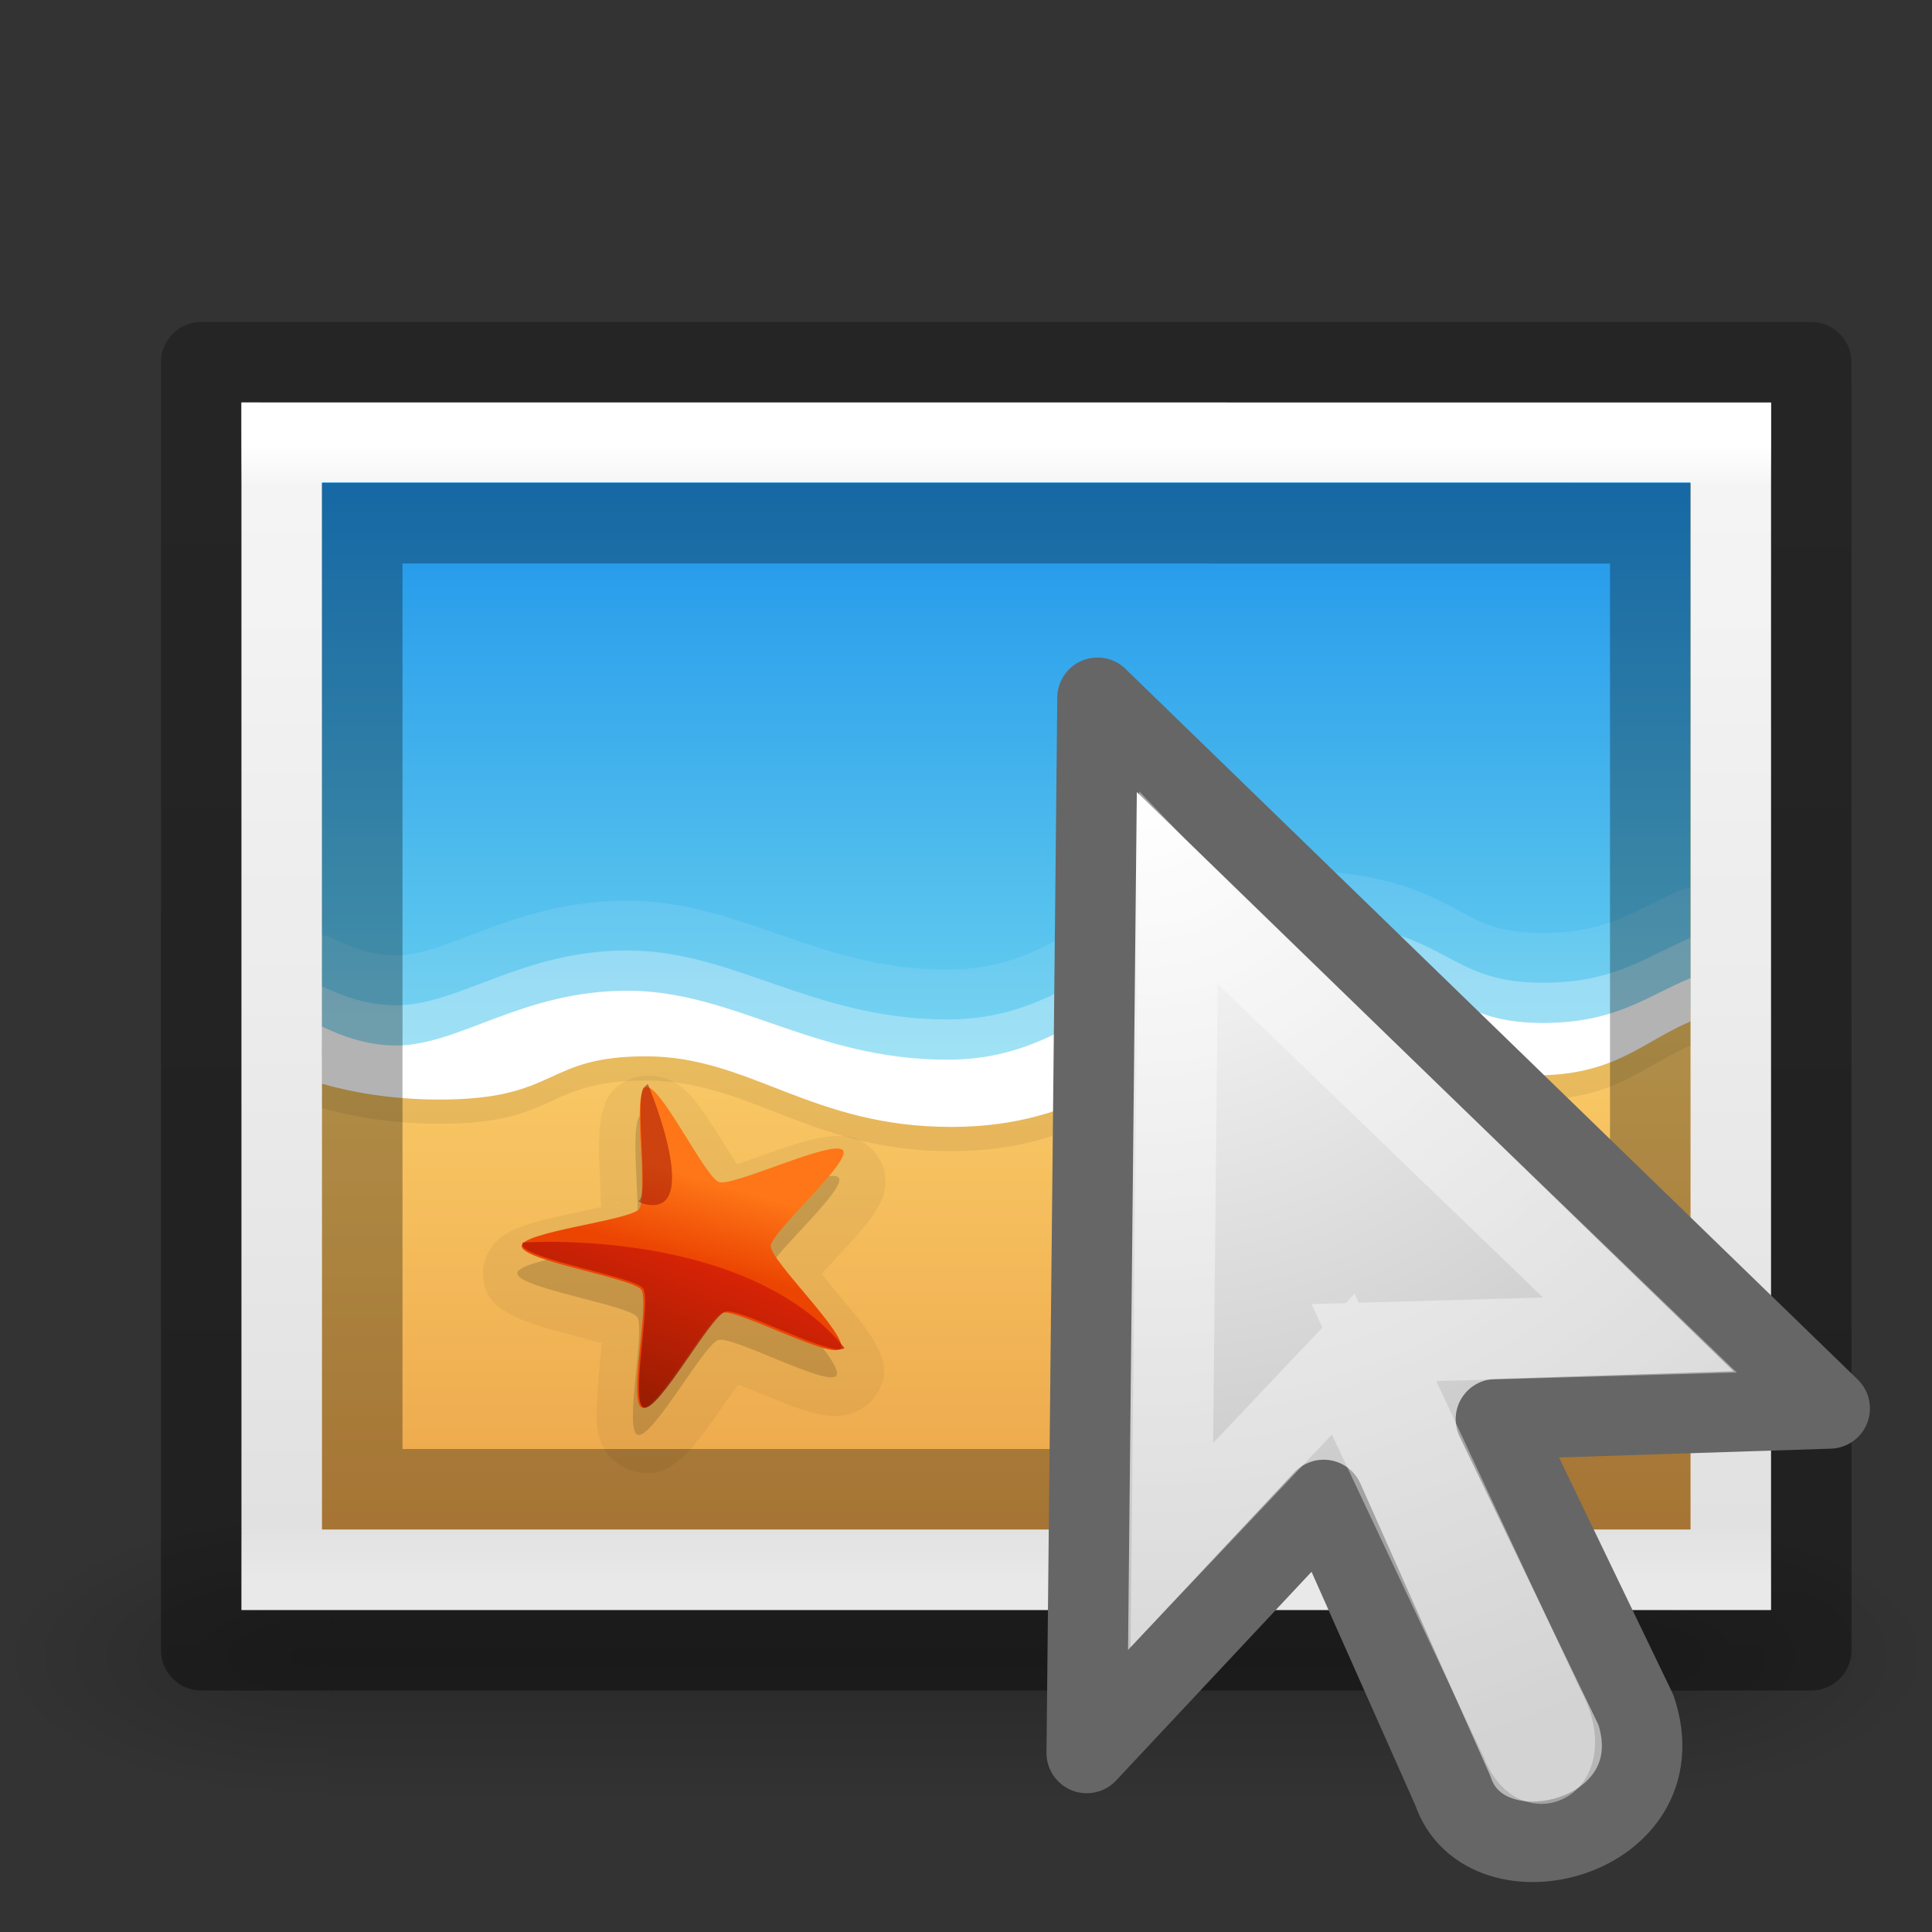 <?xml version="1.0" encoding="UTF-8" standalone="no"?>
<svg
   xmlns:dc="http://purl.org/dc/elements/1.1/"
   xmlns:cc="http://creativecommons.org/ns#"
   xmlns:rdf="http://www.w3.org/1999/02/22-rdf-syntax-ns#"
   xmlns:svg="http://www.w3.org/2000/svg"
   xmlns="http://www.w3.org/2000/svg"
   xmlns:xlink="http://www.w3.org/1999/xlink"
   xmlns:sodipodi="http://sodipodi.sourceforge.net/DTD/sodipodi-0.dtd"
   xmlns:inkscape="http://www.inkscape.org/namespaces/inkscape"
   height="24"
   width="24"
   version="1.1"
   id="svg97"
   sodipodi:docname="lc_imagemapdialog.svg"
   inkscape:version="0.92.3 (unknown)"
   inkscape:export-filename="/home/rizmut/Dokumen/Rizmut/Github/libreoffice-style-elementary/images_elementary/cmd/lc_imagemapdialog.png"
   inkscape:export-xdpi="96"
   inkscape:export-ydpi="96">
  <rect width="100%" height="100%" fill="#333333" stroke="none"/>
  <defs
     id="defs101">
    <radialGradient
       id="radialGradient2414"
       gradientUnits="userSpaceOnUse"
       cy="24.149"
       cx="17.814"
       gradientTransform="matrix(-1.415,0,1.571e-8,1.356,39.434,-22.854)"
       r="9.125">
      <stop
         id="stop4847"
         style="stop-color:#fff"
         offset="0" />
      <stop
         id="stop4849"
         style="stop-color:#b6b6b6"
         offset="1" />
    </radialGradient>
  </defs>
  <sodipodi:namedview
     pagecolor="#ffffff"
     bordercolor="#666666"
     borderopacity="1"
     objecttolerance="10"
     gridtolerance="10"
     guidetolerance="10"
     inkscape:pageopacity="0"
     inkscape:pageshadow="2"
     inkscape:window-width="1366"
     inkscape:window-height="706"
     id="namedview99"
     showgrid="false"
     inkscape:zoom="9.8333333"
     inkscape:cx="12"
     inkscape:cy="12"
     inkscape:window-x="0"
     inkscape:window-y="0"
     inkscape:window-maximized="1"
     inkscape:current-layer="svg97" />
  <linearGradient
     id="a"
     gradientTransform="matrix(.075 0 0 .076 21.87 8.858)"
     gradientUnits="userSpaceOnUse"
     x1="-184.924"
     x2="-175.253"
     y1="113.979"
     y2="88.801">
    <stop
       offset="0"
       stop-color="#7a0f01"
       id="stop2" />
    <stop
       offset="1"
       stop-color="#d31807"
       id="stop4" />
  </linearGradient>
  <linearGradient
     id="b"
     gradientTransform="matrix(.075 .006 -.006 .072 25.005 10.547)"
     gradientUnits="userSpaceOnUse"
     x1="-211.289"
     x2="-208.497"
     y1="88.75"
     y2="75.191">
    <stop
       offset="0"
       stop-color="#ec4502"
       id="stop7" />
    <stop
       offset="1"
       stop-color="#fe7617"
       id="stop9" />
  </linearGradient>
  <linearGradient
     id="c"
     gradientTransform="matrix(.112 0 0 .119 27.052 8.614)"
     gradientUnits="userSpaceOnUse"
     x1="-107.456"
     x2="-107.456"
     y1="-37.385"
     y2="38.561">
    <stop
       offset="0"
       stop-color="#0b85e9"
       id="stop12" />
    <stop
       offset="1"
       stop-color="#69d1ef"
       id="stop14" />
  </linearGradient>
  <linearGradient
     id="d"
     gradientTransform="matrix(.112 0 0 .111 27.052 8.434)"
     gradientUnits="userSpaceOnUse"
     x1="-96.557"
     x2="-96.557"
     y1="110.925"
     y2="39.992">
    <stop
       offset="0"
       stop-color="#e89c42"
       id="stop17" />
    <stop
       offset="1"
       stop-color="#faca67"
       id="stop19" />
  </linearGradient>
  <linearGradient
     id="e"
     gradientTransform="matrix(.486 0 0 .378 .824 3.419)"
     gradientUnits="userSpaceOnUse"
     x1="24"
     x2="24"
     y1="5.564"
     y2="43">
    <stop
       offset="0"
       stop-color="#fff"
       id="stop22" />
    <stop
       offset=".036"
       stop-color="#fff"
       stop-opacity=".235"
       id="stop24" />
    <stop
       offset=".951"
       stop-color="#fff"
       stop-opacity=".157"
       id="stop26" />
    <stop
       offset="1"
       stop-color="#fff"
       stop-opacity=".392"
       id="stop28" />
  </linearGradient>
  <linearGradient
     id="f"
     gradientTransform="matrix(.543 0 0 .326 -.529 4.178)"
     gradientUnits="userSpaceOnUse"
     x1="25.132"
     x2="25.132"
     y1=".985"
     y2="47.013">
    <stop
       offset="0"
       stop-color="#f4f4f4"
       id="stop31" />
    <stop
       offset="1"
       stop-color="#dbdbdb"
       id="stop33" />
  </linearGradient>
  <linearGradient
     id="g"
     gradientTransform="matrix(.486 0 0 .348 59.86 2.242)"
     gradientUnits="userSpaceOnUse"
     x1="-76.835"
     x2="-76.844"
     y1="6.681"
     y2="52.888">
    <stop
       offset="0"
       stop-opacity=".271"
       id="stop36" />
    <stop
       offset="1"
       stop-opacity=".368"
       id="stop38" />
  </linearGradient>
  <linearGradient
     id="h"
     gradientTransform="matrix(.033 0 0 .015 .147 14.281)"
     gradientUnits="userSpaceOnUse"
     x1="302.857"
     x2="302.857"
     y1="366.648"
     y2="609.505">
    <stop
       offset="0"
       stop-opacity="0"
       id="stop41" />
    <stop
       offset=".5"
       id="stop43" />
    <stop
       offset="1"
       stop-opacity="0"
       id="stop45" />
  </linearGradient>
  <radialGradient
     id="i"
     cx="605.714"
     cy="486.648"
     gradientTransform="matrix(.033 0 0 .015 .154 14.281)"
     gradientUnits="userSpaceOnUse"
     r="117.143"
     xlink:href="#j" />
  <linearGradient
     id="j">
    <stop
       offset="0"
       id="stop49" />
    <stop
       offset="1"
       stop-opacity="0"
       id="stop51" />
  </linearGradient>
  <radialGradient
     id="k"
     cx="605.714"
     cy="486.648"
     gradientTransform="matrix(-.033 0 0 .015 23.846 14.281)"
     gradientUnits="userSpaceOnUse"
     r="117.143"
     xlink:href="#j" />
  <g
     opacity=".2"
     transform="translate(0 -1)"
     id="g61">
    <path
       d="m4.083 19.827h15.835v3.673h-15.835z"
       fill="url(#h)"
       opacity="1"
       id="path55" />
    <path
       d="m19.917 19.827v3.673c1.689.007 4.083-.823 4.083-1.837 0-1.014-1.885-1.836-4.083-1.836z"
       fill="url(#i)"
       opacity="1"
       id="path57" />
    <path
       d="m4.083 19.827v3.673c-1.689.007-4.083-.823-4.083-1.837s1.885-1.836 4.083-1.836z"
       fill="url(#k)"
       opacity="1"
       id="path59" />
  </g>
  <path
     d="m22.5 20.5h-20v-16h20z"
     fill="none"
     stroke="url(#g)"
     stroke-linejoin="round"
     stroke-width="1"
     id="path63" />
  <path
     d="m3 5c4.354 0 19.0.001 19.0.001l0 14.999s-12.667 0-19 0c0-5 0-10 0-15z"
     fill="url(#f)"
     id="path65" />
  <path
     d="m21.5 19.5h-18v-14h18z"
     fill="none"
     stroke="url(#e)"
     stroke-linecap="round"
     id="path67" />
  <path
     d="m4 6v13h17v-13z"
     fill="url(#d)"
     id="path69" />
  <path
     d="m8.108 13.363c-.073-.005-.155 0-.237.028-.322.109-.359.322-.387.425-.029.103-.035.182-.039.267-.009.168-.002.345.006.522.007.145.012.274.015.388-.111.026-.233.053-.374.084-.177.038-.355.076-.52.127-.082.026-.16.052-.258.108-.049.028-.106.061-.172.135-.066.073-.146.211-.142.378.009.325.21.424.304.481.094.058.17.087.252.117.166.06.348.109.528.156.148.039.277.076.392.108-.009.108-.021.228-.034.364-.017.172-.033.343-.032.508 0.0.083.002.161.028.267.013.053.03.114.083.197.053.083.163.2.332.247.328.092.489-.058.575-.125.087-.067.14-.129.196-.195.111-.131.215-.281.318-.428.085-.121.16-.229.228-.323.106.041.222.088.355.143.166.068.334.137.499.187.083.025.16.047.274.057.057.005.125.009.224-.013.099-.022.248-.088.347-.225.193-.268.094-.463.053-.562-.04-.099-.085-.165-.133-.236-.097-.141-.215-.281-.331-.419-.095-.114-.177-.214-.25-.305.074-.083.156-.173.252-.277.119-.129.24-.259.341-.393.051-.067.098-.132.143-.232.022-.05.047-.109.055-.206.008-.096-.011-.253-.118-.385-.208-.258-.432-.225-.543-.219-.111.006-.193.025-.278.047-.171.044-.349.105-.523.167-.144.051-.27.096-.383.134-.06-.092-.125-.196-.198-.314-.092-.148-.185-.296-.288-.429-.051-.066-.098-.129-.185-.2-.043-.036-.096-.077-.19-.114-.047-.019-.112-.035-.185-.041zm.841 1.151c.003-0.0.017.004.021.004-.006.002-.023.006-.026.007-.008.002-.015-.008.006-.011zm.307.099c.026.02.024.029.019.024-.002-.003-.014-.018-.019-.024zm-1.593.32c.021-.009.022.003.016.006-.003.001-.023.006-.031.009.003-.002.013-.013.015-.014zm-.198.243c-0.0.006 0.0.023 0.0.027-.001.009-.009.002-0-.027zm2.613.48c-.005-.008.006-.006.017.021-.004-.005-.015-.018-.017-.021zm.008.31c-.012.029-.023.032-.018.025.002-.003.014-.019.018-.025zm-2.601.506c0.0.004-0.0.023-0.0.031-.008-.031-0-.039 0-.031zm.174.268c.006.002.022.007.025.009.009.004.001.009-.025-.009zm1.64.29c.006-.007.007.004-.018.023.005-.005.016-.02.018-.023zm-.338.095c.004.001.023.009.032.011-.033-.002-.039-.013-.032-.011z"
     opacity=".05"
     id="path71" />
  <path
     d="m4 6v7.764c.38.108.872.196 1.459.196 1.495 0 1.282-.537 2.569-.537 1.287 0 2.046.877 3.786.877 2.156 0 2.651-1.414 4.356-1.414 1.332 0 1.432.774 2.898.774.99 0 1.319-.407 1.932-.671v-6.99z"
     opacity=".07"
     id="path73" />
  <path
     d="m4 5.993v7.144c.252.124.572.237.918.237.789 0 1.561-.681 2.878-.681 1.318 0 2.309.857 3.97.857s2.035-1.238 4.153-1.238c2.118 0 1.919.784 3.245.784.914 0 1.304-.341 1.835-.557v-6.546z"
     fill="url(#c)"
     id="path75" />
  <g
     fill="#fff"
     transform="translate(0 -1)"
     id="g83">
    <path
       d="m15.919 11.807c-1.113 0-1.813.337-2.386.65-.573.313-1.005.588-1.768.588-.783 0-1.402-.2-2.019-.413-.616-.213-1.233-.444-1.951-.444-.706 0-1.274.177-1.739.351-.465.173-.824.33-1.14.33-.286 0-.564-.104-.792-.217a.294.314 0 0 0 -.126-.031v1.352c.391.105.882.186 1.459.186.781 0 1.178-.152 1.478-.289.3-.137.486-.248 1.091-.248.581 0 1.049.202 1.623.423.574.222 1.247.454 2.164.454 1.138 0 1.879-.386 2.492-.743s1.087-.671 1.864-.671c.613 0 .897.166 1.275.361.378.195.841.413 1.623.413.995 0 1.431-.394 1.932-.64v-1.187a.294.314 0 0 0 -.106.021c-.583.237-.884.537-1.729.537-.609 0-.799-.156-1.198-.361-.399-.205-.955-.423-2.048-.423z"
       opacity=".1"
       id="path77" />
    <path
       d="m15.919 12.426c-2.118 0-2.492 1.238-4.153 1.238s-2.652-.857-3.97-.857c-1.318 0-2.089.681-2.878.681-.346 0-.665-.113-.918-.237v.712c.38.108.872.196 1.459.196 1.495 0 1.282-.537 2.569-.537 1.287 0 2.046.877 3.786.877 2.156 0 2.651-1.414 4.356-1.414 1.332 0 1.432.774 2.898.774.99 0 1.319-.407 1.932-.671v-.537c-.531.216-.922.557-1.835.557-1.326 0-1.127-.784-3.245-.784z"
       opacity=".3"
       id="path79" />
    <path
       d="m15.919 12.926c-2.118 0-2.492 1.238-4.153 1.238s-2.652-.857-3.97-.857c-1.318 0-2.089.681-2.878.681-.346 0-.665-.113-.918-.237v.712c.38.108.872.196 1.459.196 1.495 0 1.282-.537 2.569-.537 1.287 0 2.046.877 3.786.877 2.156 0 2.651-1.414 4.356-1.414 1.332 0 1.432.774 2.898.774.99 0 1.319-.407 1.932-.671v-.537c-.531.216-.922.557-1.835.557-1.326 0-1.127-.784-3.245-.784z"
       id="path81" />
  </g>
  <path
     d="m4.5 6.5c3.666 0 16.0.001 16.0.001l0 11.999s-10.667 0-16 0c0-4 0-8 0-12z"
     fill="none"
     opacity=".3"
     stroke="#000"
     id="path85" />
  <path
     d="m7.97 13.845c-.18.061.03 1.368-.084 1.514-.11.141-1.464.284-1.46.459.005.182 1.378.393 1.489.541.107.143-.169 1.415.008 1.465.183.052.82-1.124 1.002-1.179.176-.052 1.36.587 1.464.443.108-.15-.87-1.087-.868-1.269.002-.176 1.009-1.05.897-1.189-.116-.144-1.358.451-1.539.393-.175-.056-.735-1.236-.909-1.177z"
     opacity=".15"
     id="path87" />
  <path
     d="m8.022 13.505c.174-.059.736 1.123.911 1.179.181.058 1.422-.538 1.538-.394.112.139-.895 1.014-.897 1.19-.002.182.977 1.121.868 1.271-.105.145-1.289-.496-1.465-.444-.182.054-.818 1.231-1.001 1.179-.177-.05.098-1.321-.009-1.464-.111-.148-1.482-.36-1.487-.542-.005-.176 1.35-.32 1.46-.461.114-.146-.098-1.453.082-1.514z"
     fill="url(#b)"
     id="path89" />
  <path
     d="m8.039 13.471-.048.046c-0.0.001-.002.001-.002.002-.097.234.058 1.259-.039 1.384-.004.005-.01.012-.018.018l.039.026c.79.237.099-1.428.079-1.475-.004-.001-.007-.003-.011-.002z"
     fill="#9d0f06"
     opacity=".5"
     id="path91" />
  <path
     d="m6.754 15.427c-.166.002-.263.009-.263.009v.002.038c.098.179 1.39.384 1.498.529.108.145-.17 1.431.009 1.481.185.052.828-1.138 1.013-1.193.177-.053 1.361.587 1.479.451l-.002-.002c-.998-1.224-3.014-1.322-3.735-1.316z"
     fill="url(#a)"
     opacity=".75"
     id="path93" />
  <g
     id="g315">
    <path
       d="m 13.634,8.669 9.095,8.827 -4.146,0.134 c 0,0 1.739,3.611 1.739,3.611 0.535,1.605 -1.873,2.207 -2.274,1.003 l -1.605,-3.611 -2.943,3.143 0.134,-13.108 z"
       style="fill:url(#radialGradient2414);fill-rule:evenodd;stroke:#666666;stroke-linejoin:round"
       id="path3970"
       inkscape:connector-curvature="0" />
    <path
       d="m 14.64,11.059 5.731,5.525 -3.304,0.094 c 0,0 2.117,4.535 2.117,4.535 0.347,0.613 -0.083,0.977 -0.291,0.422 0,0 -2.207,-4.689 -2.207,-4.689 l -2.129,2.247 0.082,-8.135 z"
       style="opacity:0.4;fill:none;stroke:#ffffff"
       id="path4853"
       inkscape:connector-curvature="0" />
  </g>
</svg>
